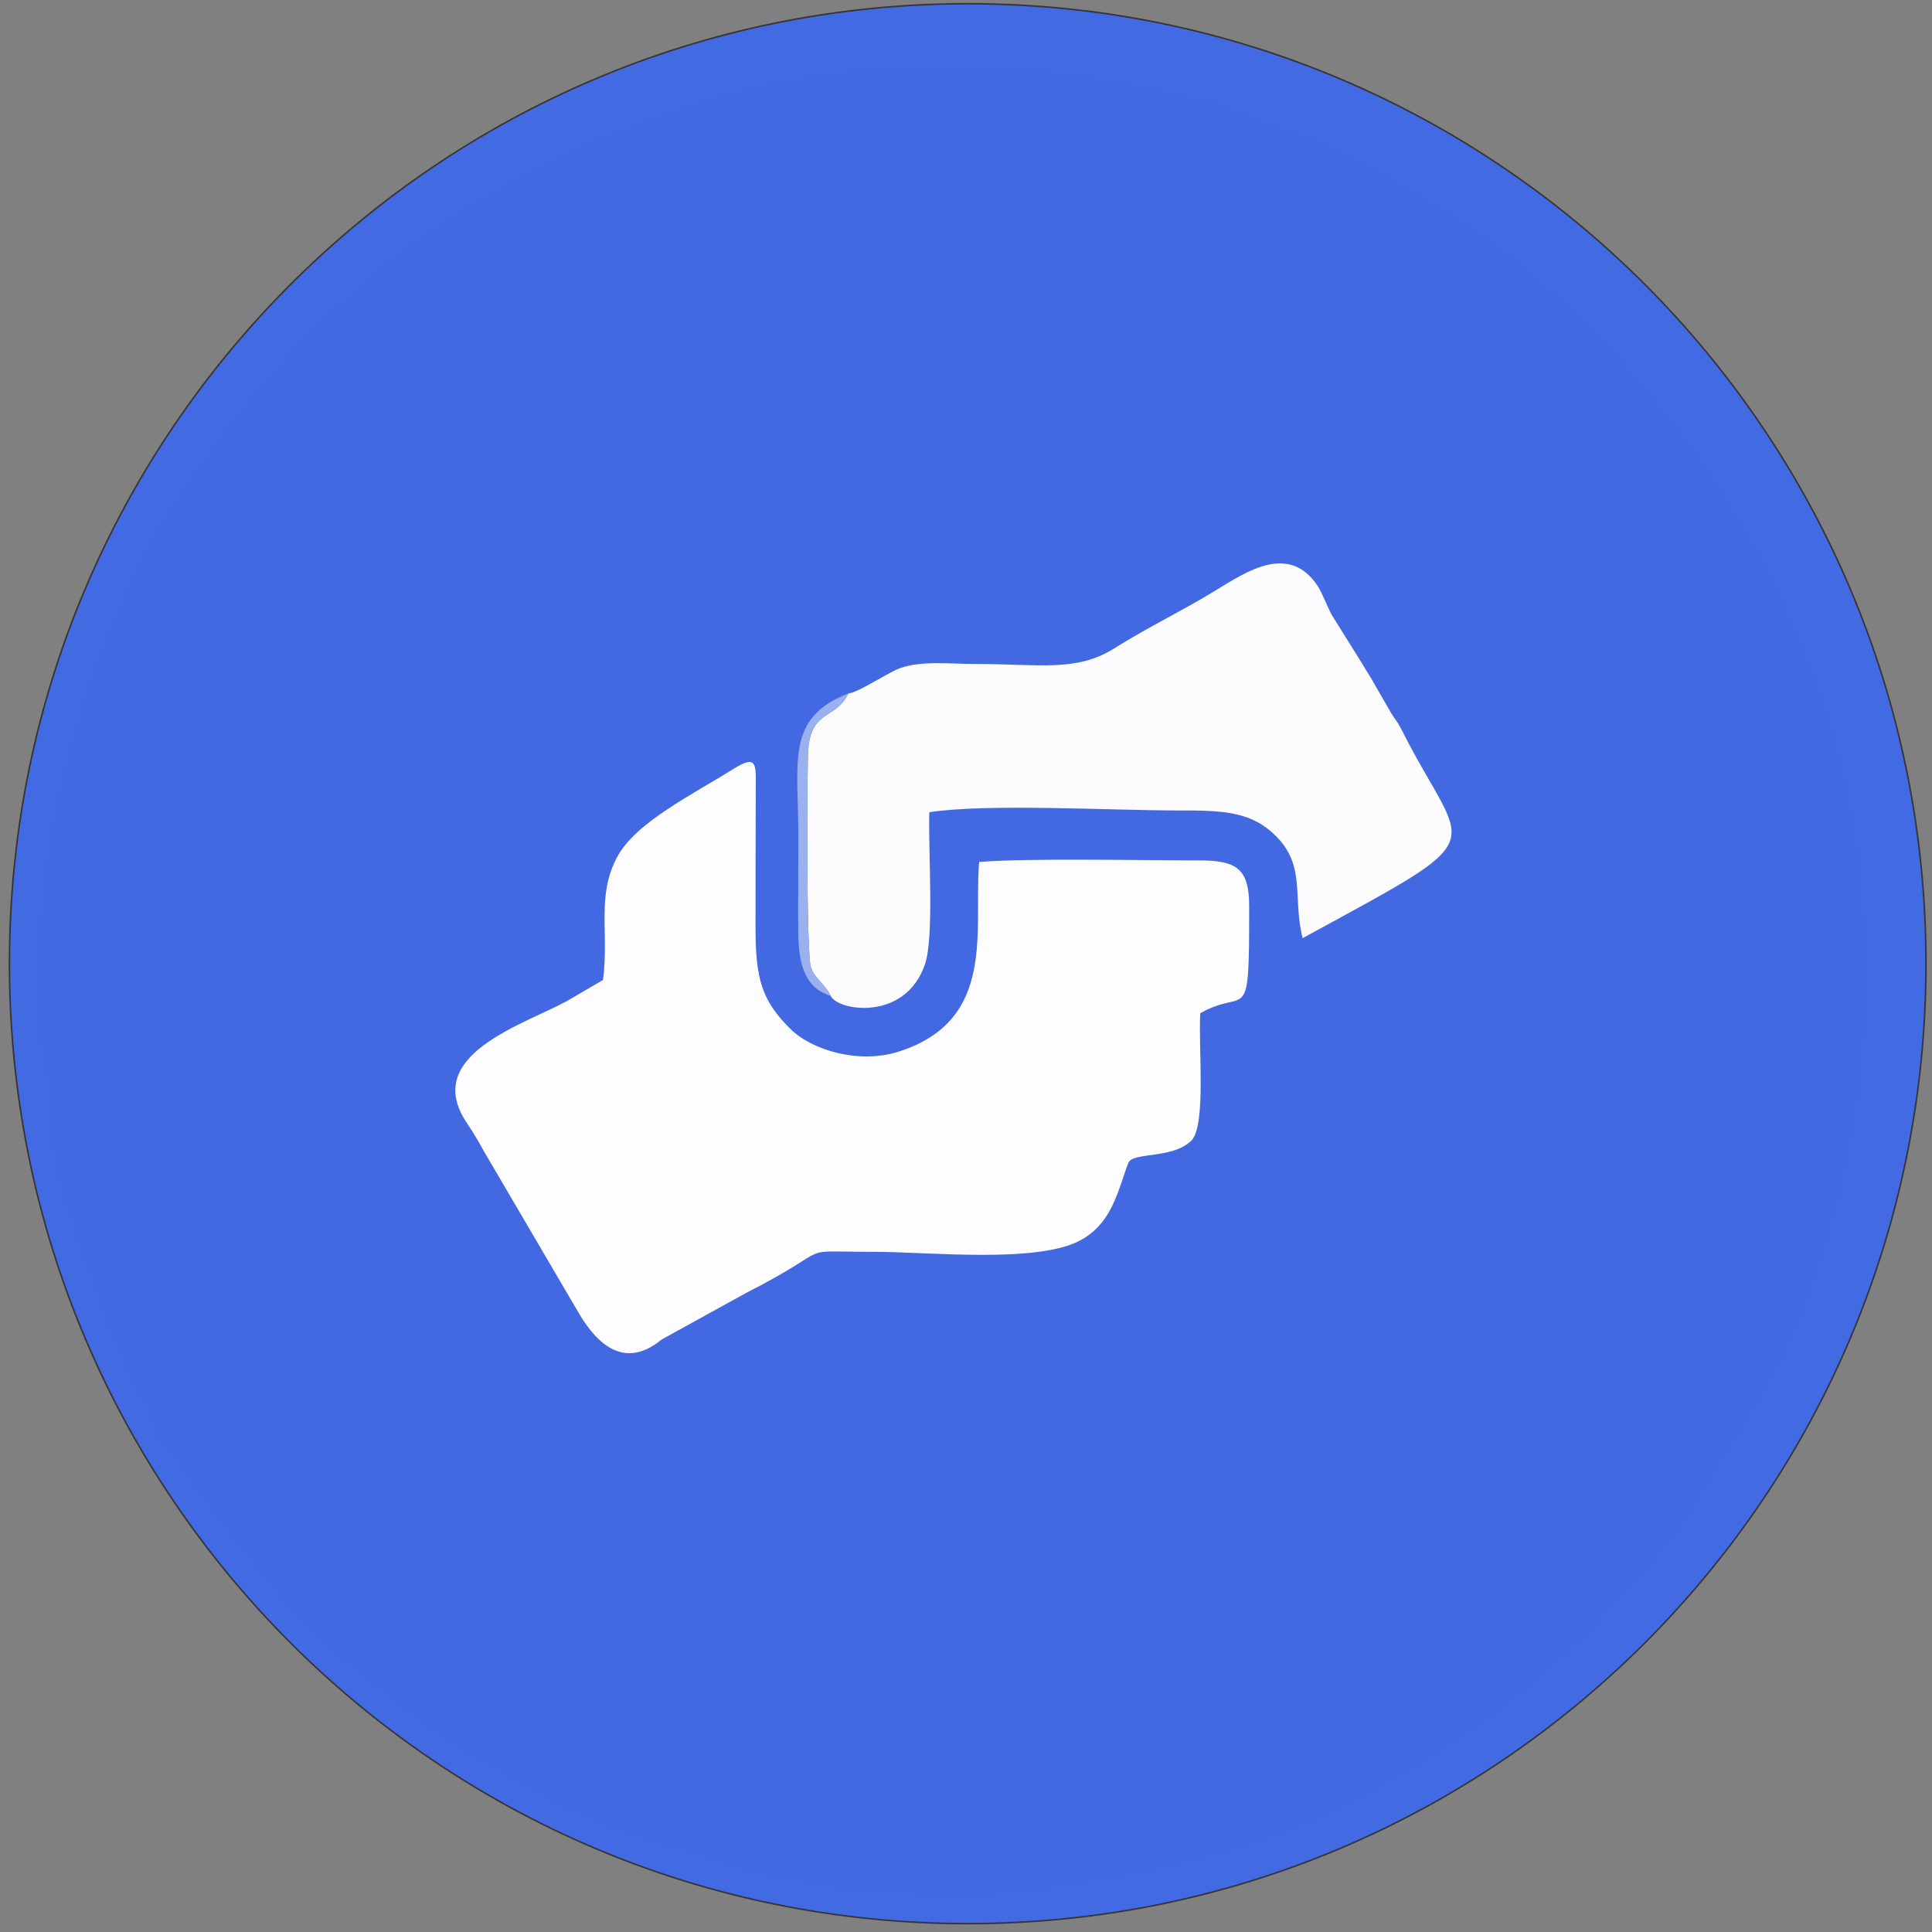 <?xml version="1.0" encoding="UTF-8"?>
<!DOCTYPE svg PUBLIC "-//W3C//DTD SVG 1.0//EN" "http://www.w3.org/TR/2001/REC-SVG-20010904/DTD/svg10.dtd">
<!-- Creator: CorelDRAW X8 -->
<svg xmlns="http://www.w3.org/2000/svg" xml:space="preserve" width="254mm" height="254mm" version="1.0" shape-rendering="geometricPrecision" text-rendering="geometricPrecision" image-rendering="optimizeQuality" fill-rule="evenodd" clip-rule="evenodd"
viewBox="0 0 25400 25400"
 xmlns:xlink="http://www.w3.org/1999/xlink">
 <rect x="0" y="0" width="25400" height="25400" fill="#808080" stroke="none"/>
 <g id="Capa_x0020_1">
  <path fill="#426AE2" stroke="#373435" stroke-width="20" d="M25321 12669c0,-6970 -5640,-12620 -12598,-12620 -6959,0 -12599,5650 -12599,12620 0,6970 5640,12621 12599,12621 6958,0 12598,-5651 12598,-12621z"/>
  <g id="_2234023648704">
   <path fill="#4269E2" d="M7928 12884c81,-645 -89,-1101 187,-1619 243,-455 1001,-825 1536,-1161 316,-197 286,-38 285,296 -3,595 -2,1189 -3,1784 -2,686 83,971 456,1341 292,289 910,463 1418,303 1309,-411 990,-1614 1066,-2496 662,-52 2151,-20 2895,-20 489,0 655,108 655,602 0,1638 -26,1054 -643,1407 -27,447 80,1462 -115,1673 -6,7 -19,17 -26,23 -255,219 -750,128 -805,273l-30 79c-131,390 -231,743 -609,942 -568,300 -1983,148 -2681,147 -1134,0 -452,-97 -1708,542l-1108 611c-468,385 -828,93 -1084,-340l-1254 -2139c-82,-149 -137,-241 -224,-371 -595,-888 737,-1286 1306,-1594l486 -283zm2993 209c-356,-110 -425,-447 -427,-853 -2,-414 2,-829 2,-1242 0,-983 -172,-1559 657,-1881 128,-9 521,-277 684,-334 278,-99 656,-54 969,-54 852,0 1340,109 1837,-201 473,-297 898,-495 1341,-767 417,-256 967,-621 1341,-55 55,84 134,287 181,374l411 659c38,63 69,117 102,166l276 480c108,161 74,95 177,297 804,1564 1206,1258 -1346,2652 -135,-532 44,-936 -340,-1331 -325,-334 -698,-349 -1287,-348 -866,2 -2509,-95 -3281,23 -17,501 67,1626 -56,1994 -252,758 -1143,623 -1241,421zm-10377 600c19,101 56,69 77,270 53,496 41,1349 261,1862 36,85 7,9 44,117 29,85 68,205 92,281 238,742 501,1520 857,2163 85,153 63,97 122,268 170,496 149,178 437,677 195,340 1485,1979 1684,2139 9,7 22,16 31,23 316,243 288,282 734,617 465,350 668,587 1314,952 714,404 1156,700 1957,998l1730 532c219,63 405,60 627,127 487,147 2178,226 2762,154 1658,-205 3247,-503 4714,-1307 1852,-1016 2770,-1866 4063,-3423l1146 -1877c296,-566 184,-268 467,-980 214,-537 421,-1185 532,-1737 293,-1471 338,-1835 287,-3421 -107,-3361 -2077,-6766 -4705,-8809 -618,-480 -2101,-1390 -2863,-1606 -329,-93 -747,-315 -1103,-391 -1655,-353 -2202,-465 -4083,-408 -525,16 -769,94 -1347,155 -360,37 -1651,392 -2043,602 -162,87 -52,33 -262,96 -647,195 -1477,710 -2025,1013l-886 622c-1247,1032 -1872,1747 -2825,3157 -57,83 -94,137 -150,223 -293,447 -618,1259 -836,1753 -320,727 -211,697 -368,1148 -316,912 -598,3136 -442,4010z"/>
   <path fill="#FDFDFF" d="M7928 12884l-486 283c-569,308 -1901,706 -1306,1594 87,130 142,222 224,371l1254 2139c256,433 616,725 1084,340l1108 -611c1256,-639 574,-542 1708,-542 698,1 2113,153 2681,-147 378,-199 478,-552 609,-942l30 -79c55,-145 550,-54 805,-273 7,-6 20,-16 26,-23 195,-211 88,-1226 115,-1673 617,-353 643,231 643,-1407 0,-494 -166,-602 -655,-602 -744,0 -2233,-32 -2895,20 -76,882 243,2085 -1066,2496 -508,160 -1126,-14 -1418,-303 -373,-370 -458,-655 -456,-1341 1,-595 0,-1189 3,-1784 1,-334 31,-493 -285,-296 -535,336 -1293,706 -1536,1161 -276,518 -106,974 -187,1619z"/>
   <path fill="#FCFCFE" d="M11153 9117c-158,334 -466,215 -523,690 -26,218 -28,2730 30,2906 41,126 102,153 183,262 71,94 -4,-27 78,118 98,202 989,337 1241,-421 123,-368 39,-1493 56,-1994 772,-118 2415,-21 3281,-23 589,-1 962,14 1287,348 384,395 205,799 340,1331 2552,-1394 2150,-1088 1346,-2652 -103,-202 -69,-136 -177,-297l-276 -480c-33,-49 -64,-103 -102,-166l-411 -659c-47,-87 -126,-290 -181,-374 -374,-566 -924,-201 -1341,55 -443,272 -868,470 -1341,767 -497,310 -985,201 -1837,201 -313,0 -691,-45 -969,54 -163,57 -556,325 -684,334z"/>
   <path fill="#9BB0EF" d="M10921 13093c-82,-145 -7,-24 -78,-118 -81,-109 -142,-136 -183,-262 -58,-176 -56,-2688 -30,-2906 57,-475 365,-356 523,-690 -829,322 -657,898 -657,1881 0,413 -4,828 -2,1242 2,406 71,743 427,853z"/>
  </g>
 </g>
</svg>
